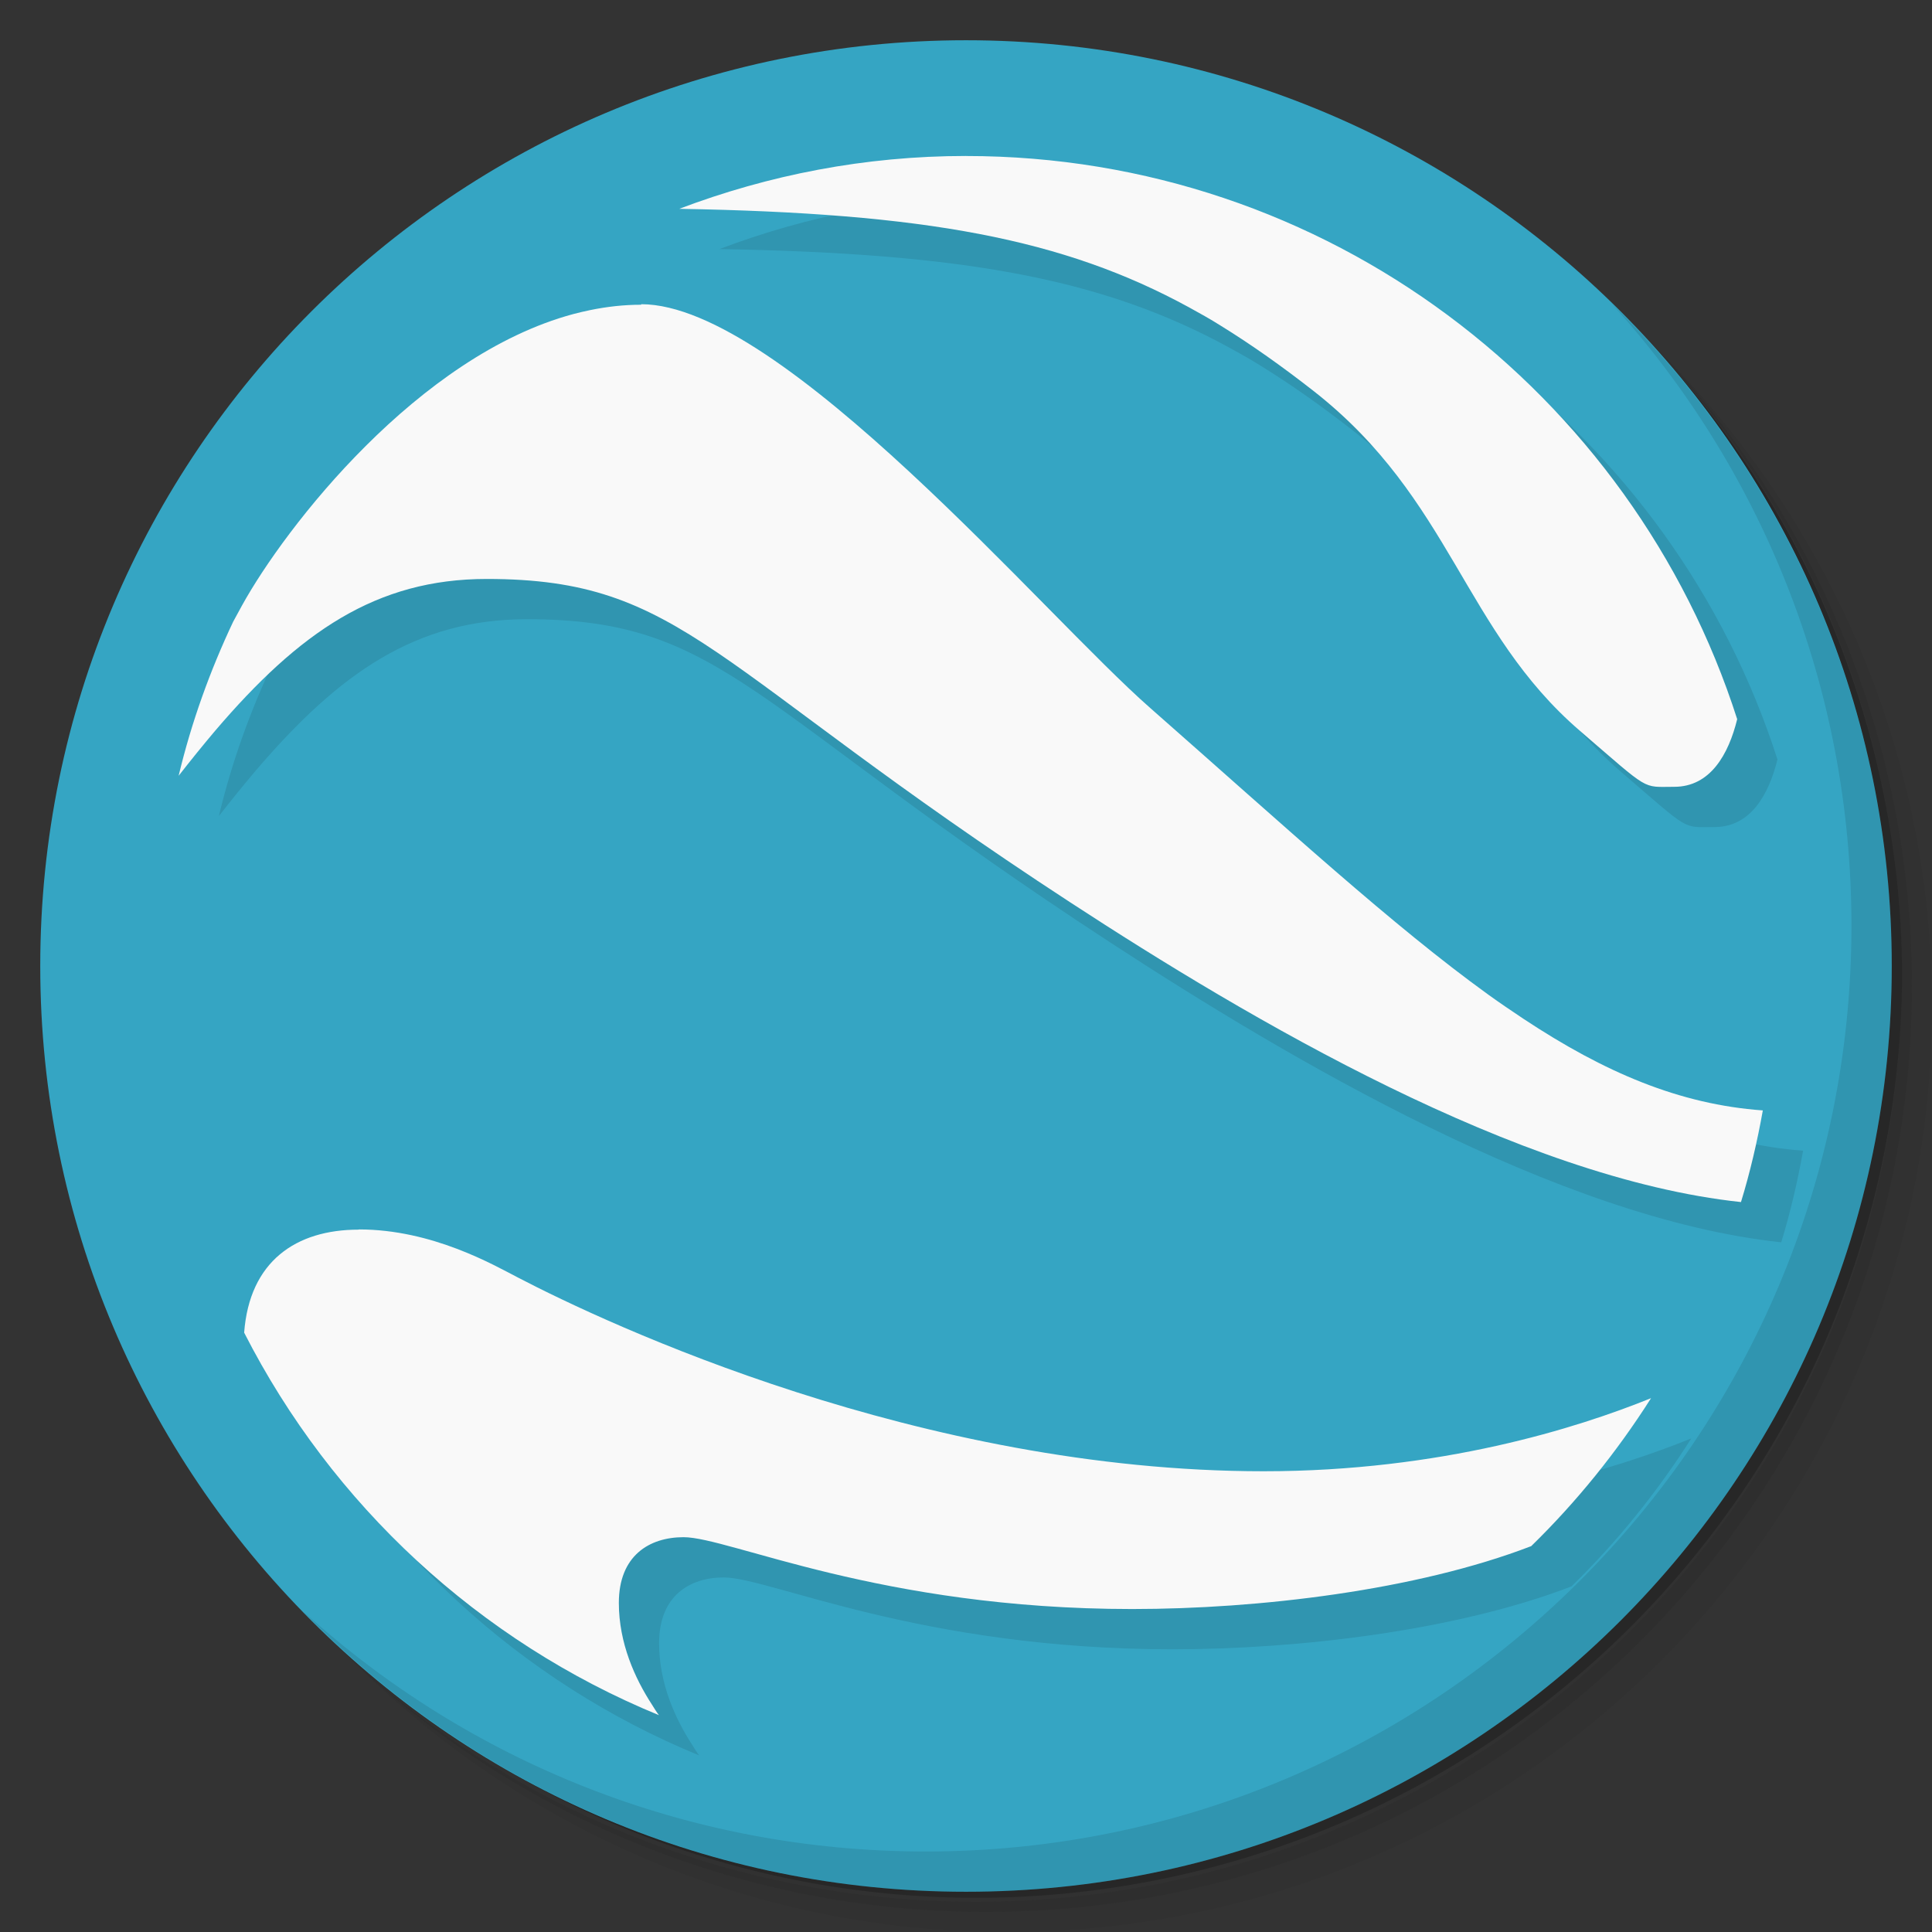 <?xml version="1.0" encoding="UTF-8" standalone="no"?>
<svg
   xmlns:dc="http://purl.org/dc/elements/1.1/"
   xmlns:cc="http://creativecommons.org/ns#"
   xmlns:rdf="http://www.w3.org/1999/02/22-rdf-syntax-ns#"
   xmlns:svg="http://www.w3.org/2000/svg"
   xmlns="http://www.w3.org/2000/svg"
   xmlns:sodipodi="http://sodipodi.sourceforge.net/DTD/sodipodi-0.dtd"
   xmlns:inkscape="http://www.inkscape.org/namespaces/inkscape"
   viewBox="0 0 48 48"
   version="1.1"
   id="svg57"
   sodipodi:docname="earth.svg"
   inkscape:version="0.92.2pre0 (973e216, 2017-07-25)">
  <rect x="0" y="0" width="48" height="48" fill="#333333" stroke="none"/>
  <sodipodi:namedview
     pagecolor="#ffffff"
     bordercolor="#666666"
     borderopacity="1"
     objecttolerance="10"
     gridtolerance="10"
     guidetolerance="10"
     inkscape:pageopacity="0"
     inkscape:pageshadow="2"
     inkscape:window-width="1360"
     inkscape:window-height="740"
     id="namedview59"
     showgrid="false"
     inkscape:zoom="4.9166667"
     inkscape:cx="-11.389831"
     inkscape:cy="24"
     inkscape:window-x="0"
     inkscape:window-y="0"
     inkscape:window-maximized="1"
     inkscape:current-layer="svg57" />
  <defs
     id="defs17">
    <linearGradient
       id="linearGradient3764"
       x1="1"
       x2="47"
       gradientUnits="userSpaceOnUse"
       gradientTransform="rotate(-90,24,24)">
      <stop
         stop-color="#3593c3"
         stop-opacity="1"
         id="stop2" />
      <stop
         offset="1"
         stop-color="#419ccc"
         stop-opacity="1"
         id="stop4" />
    </linearGradient>
    <clipPath
       id="clipPath-770810593">
      <g
         transform="translate(0,-1004.362)"
         id="g9">
        <path
           d="m -24 13 c 0 1.105 -0.672 2 -1.5 2 -0.828 0 -1.5 -0.895 -1.5 -2 0 -1.105 0.672 -2 1.5 -2 0.828 0 1.5 0.895 1.5 2 z"
           transform="matrix(15.333,0,0,11.5,415,878.862)"
           fill="#1890d0"
           id="path7" />
      </g>
    </clipPath>
    <clipPath
       id="clipPath-779068817">
      <g
         transform="translate(0,-1004.362)"
         id="g14">
        <path
           d="m -24 13 c 0 1.105 -0.672 2 -1.5 2 -0.828 0 -1.5 -0.895 -1.5 -2 0 -1.105 0.672 -2 1.5 -2 0.828 0 1.5 0.895 1.5 2 z"
           transform="matrix(15.333,0,0,11.5,415,878.862)"
           fill="#1890d0"
           id="path12" />
      </g>
    </clipPath>
  </defs>
  <g
     id="g25">
    <path
       d="m 36.31 5 c 5.859 4.062 9.688 10.831 9.688 18.5 c 0 12.426 -10.07 22.5 -22.5 22.5 c -7.669 0 -14.438 -3.828 -18.5 -9.688 c 1.037 1.822 2.306 3.499 3.781 4.969 c 4.085 3.712 9.514 5.969 15.469 5.969 c 12.703 0 23 -10.298 23 -23 c 0 -5.954 -2.256 -11.384 -5.969 -15.469 c -1.469 -1.475 -3.147 -2.744 -4.969 -3.781 z m 4.969 3.781 c 3.854 4.113 6.219 9.637 6.219 15.719 c 0 12.703 -10.297 23 -23 23 c -6.081 0 -11.606 -2.364 -15.719 -6.219 c 4.16 4.144 9.883 6.719 16.219 6.719 c 12.703 0 23 -10.298 23 -23 c 0 -6.335 -2.575 -12.06 -6.719 -16.219 z"
       opacity="0.05"
       id="path19" />
    <path
       d="m 41.28 8.781 c 3.712 4.085 5.969 9.514 5.969 15.469 c 0 12.703 -10.297 23 -23 23 c -5.954 0 -11.384 -2.256 -15.469 -5.969 c 4.113 3.854 9.637 6.219 15.719 6.219 c 12.703 0 23 -10.298 23 -23 c 0 -6.081 -2.364 -11.606 -6.219 -15.719 z"
       opacity="0.1"
       id="path21" />
    <path
       d="m 31.25 2.375 c 8.615 3.154 14.75 11.417 14.75 21.13 c 0 12.426 -10.07 22.5 -22.5 22.5 c -9.708 0 -17.971 -6.135 -21.12 -14.75 a 23 23 0 0 0 44.875 -7 a 23 23 0 0 0 -16 -21.875 z"
       opacity="0.2"
       id="path23" />
  </g>
  <path
     inkscape:connector-curvature="0"
     style="fill:#35a5c3;fill-opacity:1"
     id="path27"
     d="M 24,1 C 36.703,1 47,11.297 47,24 47,36.703 36.703,47 24,47 11.297,47 1,36.703 1,24 1,11.297 11.297,1 24,1 Z" />
  <g
     id="g31" />
  <g
     id="g43">
    <g
       clip-path="url(#clipPath-770810593)"
       id="g41">
      <g
         transform="translate(1,1)"
         id="g39">
        <g
           opacity="0.1"
           id="g37">
          <!-- color: #419ccc -->
          <g
             id="g35">
            <path
               d="m 24 3.875 c -2.512 0 -4.906 0.473 -7.125 1.313 c 6.102 0.105 9.543 0.742 12.668 2.449 c 0.258 0.141 0.523 0.289 0.777 0.449 c 0.773 0.477 1.539 1.02 2.332 1.641 c 3.41 2.68 3.707 5.941 6.605 8.434 c 1.762 1.516 1.523 1.387 2.34 1.387 c 0.895 0 1.348 -0.805 1.563 -1.68 c -2.598 -8.113 -10.195 -13.992 -19.16 -13.992 m -8.07 3.695 c -0.426 0 -0.848 0.047 -1.266 0.133 c -0.141 0.031 -0.277 0.059 -0.418 0.098 c -3.855 1.035 -7.156 5.289 -8.234 7.242 c -0.066 0.121 -0.145 0.27 -0.219 0.402 c -0.574 1.215 -1.035 2.492 -1.355 3.828 c 0.309 -0.395 0.609 -0.766 0.906 -1.117 c 2.09 -2.449 4 -3.773 6.75 -3.773 c 4.898 0 5.523 2.184 14.504 8.04 c 4.418 2.883 11.125 6.852 16.656 7.441 c 0.227 -0.738 0.406 -1.512 0.543 -2.277 c -2.066 -0.148 -3.93 -0.941 -5.949 -2.277 c -0.285 -0.191 -0.578 -0.387 -0.875 -0.602 c -2.359 -1.703 -4.984 -4.117 -8.398 -7.121 c -2.602 -2.277 -9.141 -10.03 -12.645 -10.03 m -7.02 22.992 c -1.555 0 -2.711 0.785 -2.844 2.559 c 2.18 4.277 5.836 7.668 10.305 9.504 c -0.063 -0.082 -0.117 -0.172 -0.176 -0.266 c -0.418 -0.645 -0.82 -1.52 -0.82 -2.523 c 0 -1.172 0.754 -1.633 1.609 -1.633 c 1.133 0 4.879 1.785 11.145 1.785 c 3.137 0 7.05 -0.461 9.914 -1.563 c 1.129 -1.102 2.125 -2.336 2.977 -3.676 c -1.832 0.742 -5.219 1.816 -9.625 1.816 c -8.52 0 -16.285 -3.645 -18.527 -4.813 c -0.598 -0.309 -2.125 -1.195 -3.949 -1.195 m -0.008 0.004"
               fill="#000"
               stroke="none"
               fill-rule="evenodd"
               fill-opacity="1"
               id="path33" />
          </g>
        </g>
      </g>
    </g>
  </g>
  <g
     id="g51">
    <g
       clip-path="url(#clipPath-779068817)"
       id="g49">
      <!-- color: #419ccc -->
      <g
         id="g47">
        <path
           d="m 24 3.875 c -2.512 0 -4.906 0.473 -7.125 1.313 c 6.102 0.105 9.543 0.742 12.668 2.449 c 0.258 0.141 0.523 0.289 0.777 0.449 c 0.773 0.477 1.539 1.02 2.332 1.641 c 3.41 2.68 3.707 5.941 6.605 8.434 c 1.762 1.516 1.523 1.387 2.34 1.387 c 0.895 0 1.348 -0.805 1.563 -1.68 c -2.598 -8.113 -10.195 -13.992 -19.16 -13.992 m -8.07 3.695 c -0.426 0 -0.848 0.047 -1.266 0.133 c -0.141 0.031 -0.277 0.059 -0.418 0.098 c -3.855 1.035 -7.156 5.289 -8.234 7.242 c -0.066 0.121 -0.145 0.27 -0.219 0.402 c -0.574 1.215 -1.035 2.492 -1.355 3.828 c 0.309 -0.395 0.609 -0.766 0.906 -1.117 c 2.09 -2.449 4 -3.773 6.75 -3.773 c 4.898 0 5.523 2.184 14.504 8.04 c 4.418 2.883 11.125 6.852 16.656 7.441 c 0.227 -0.738 0.406 -1.512 0.543 -2.277 c -2.066 -0.148 -3.93 -0.941 -5.949 -2.277 c -0.285 -0.191 -0.578 -0.387 -0.875 -0.602 c -2.359 -1.703 -4.984 -4.117 -8.398 -7.121 c -2.602 -2.277 -9.141 -10.03 -12.645 -10.03 m -7.02 22.992 c -1.555 0 -2.711 0.785 -2.844 2.559 c 2.18 4.277 5.836 7.668 10.305 9.504 c -0.063 -0.082 -0.117 -0.172 -0.176 -0.266 c -0.418 -0.645 -0.82 -1.52 -0.82 -2.523 c 0 -1.172 0.754 -1.633 1.609 -1.633 c 1.133 0 4.879 1.785 11.145 1.785 c 3.137 0 7.05 -0.461 9.914 -1.563 c 1.129 -1.102 2.125 -2.336 2.977 -3.676 c -1.832 0.742 -5.219 1.816 -9.625 1.816 c -8.52 0 -16.285 -3.645 -18.527 -4.813 c -0.598 -0.309 -2.125 -1.195 -3.949 -1.195 m -0.008 0.004"
           fill="#f9f9f9"
           stroke="none"
           fill-rule="evenodd"
           fill-opacity="1"
           id="path45" />
      </g>
    </g>
  </g>
  <g
     id="g55">
    <path
       d="m 40.03 7.531 c 3.712 4.084 5.969 9.514 5.969 15.469 0 12.703 -10.297 23 -23 23 c -5.954 0 -11.384 -2.256 -15.469 -5.969 4.178 4.291 10.01 6.969 16.469 6.969 c 12.703 0 23 -10.298 23 -23 0 -6.462 -2.677 -12.291 -6.969 -16.469 z"
       opacity="0.1"
       id="path53" />
  </g>
</svg>
